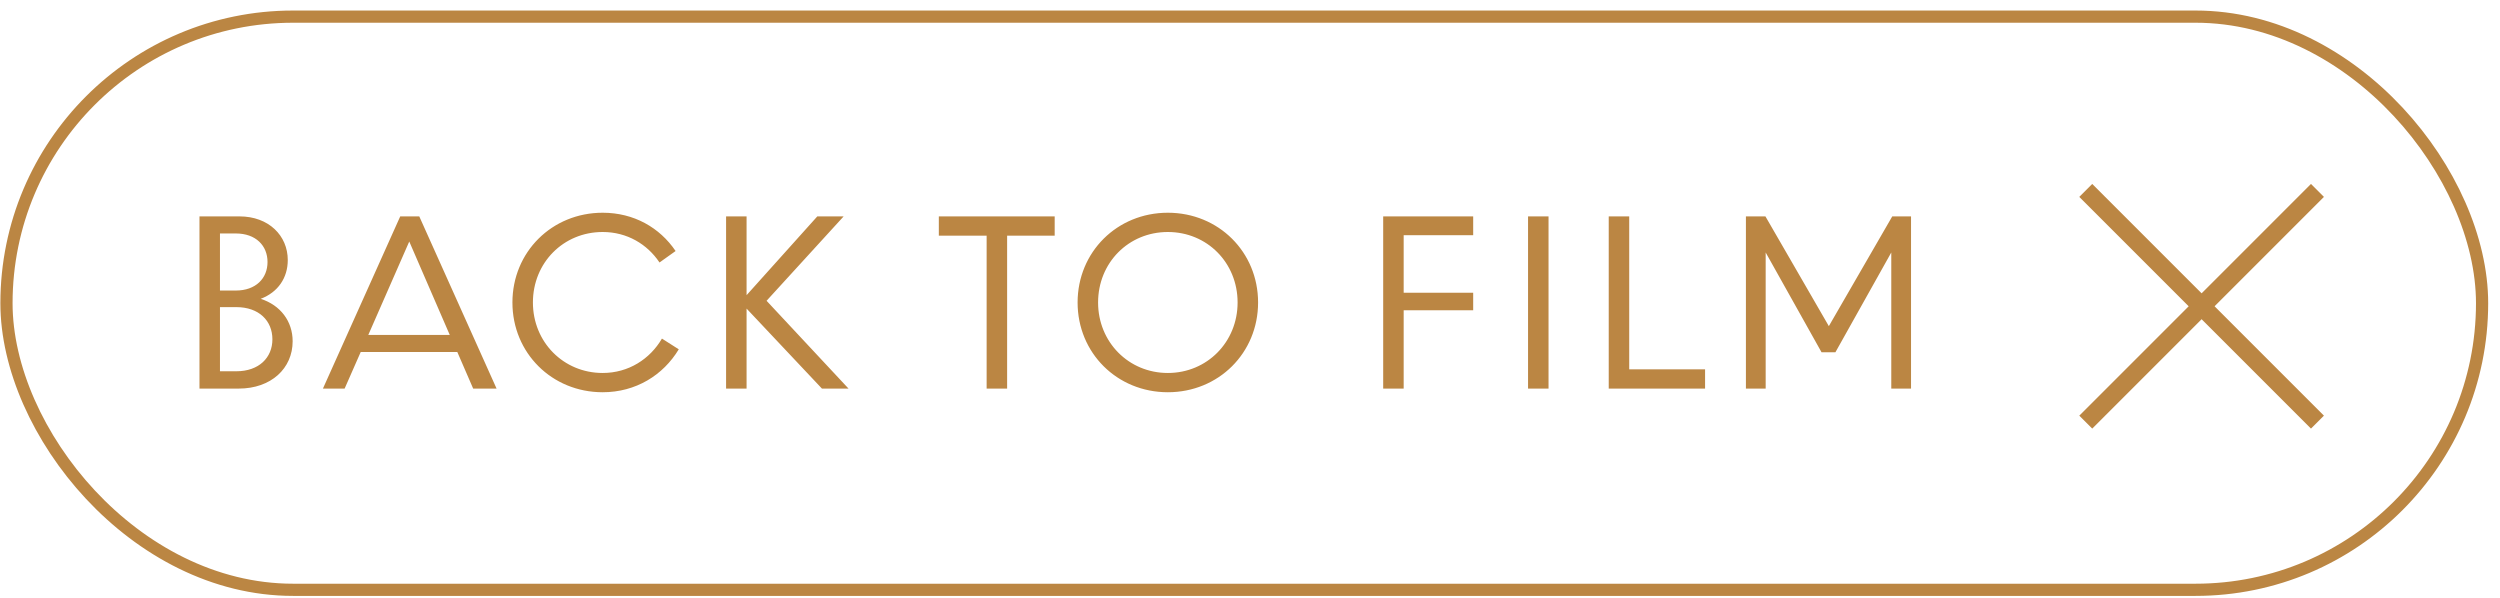 <svg width="205" height="49" viewBox="0 0 205 49" fill="none" xmlns="http://www.w3.org/2000/svg">
<path d="M190.031 15.614L171.032 34.614" stroke="#BB8643" stroke-width="1.5"/>
<path d="M190.031 34.614L171.032 15.615" stroke="#BB8643" stroke-width="1.5"/>
<rect x="0.531" y="1.364" width="203" height="47" rx="23.5" stroke="#BB8643"/>
<path d="M16.357 31.864V17.744H19.637C22.037 17.744 23.597 19.324 23.597 21.324C23.597 22.784 22.797 23.964 21.377 24.504C22.997 25.024 23.997 26.344 23.997 27.984C23.997 30.204 22.237 31.864 19.577 31.864H16.357ZM18.037 30.444H19.377C21.237 30.444 22.337 29.324 22.337 27.824C22.337 26.304 21.237 25.184 19.377 25.184H18.037V30.444ZM18.037 23.824H19.337C20.977 23.824 21.937 22.824 21.937 21.484C21.937 20.144 20.977 19.144 19.337 19.144H18.037V23.824ZM26.48 31.864L32.819 17.744H34.38L40.719 31.864H38.8L37.499 28.864H29.579L28.259 31.864H26.48ZM30.2 27.464H36.88L33.559 19.804L30.2 27.464ZM49.419 32.164C45.259 32.164 42.019 28.944 42.019 24.804C42.019 20.664 45.259 17.444 49.419 17.444C51.979 17.444 54.099 18.664 55.399 20.584L54.079 21.524C53.079 20.024 51.419 19.024 49.419 19.024C46.199 19.024 43.699 21.544 43.699 24.804C43.699 28.044 46.199 30.584 49.419 30.584C51.539 30.584 53.299 29.444 54.279 27.764L55.659 28.644C54.379 30.764 52.139 32.164 49.419 32.164ZM59.539 31.864V17.744H61.219V24.204L67.019 17.744H69.179L62.859 24.664L69.579 31.864H67.399L61.219 25.304V31.864H59.539ZM80.904 31.864V19.324H76.984V17.744H86.484V19.324H82.584V31.864H80.904ZM95.763 32.164C91.603 32.164 88.363 28.944 88.363 24.804C88.363 20.664 91.603 17.444 95.763 17.444C99.923 17.444 103.163 20.664 103.163 24.804C103.163 28.944 99.923 32.164 95.763 32.164ZM90.043 24.804C90.043 28.044 92.543 30.584 95.763 30.584C98.983 30.584 101.483 28.044 101.483 24.804C101.483 21.544 98.983 19.024 95.763 19.024C92.543 19.024 90.043 21.544 90.043 24.804ZM113.421 31.864V17.744H120.801V19.284H115.101V24.004H120.801V25.444H115.101V31.864H113.421ZM125.3 31.864V17.744H126.98V31.864H125.3ZM131.916 31.864V17.744H133.596V30.284H139.816V31.864H131.916ZM143.165 31.864V17.744H144.765L149.965 26.744L155.165 17.744H156.705V31.864H155.085V20.704L150.505 28.884H149.365L144.785 20.704V31.864H143.165Z" fill="#BB8643"/>
</svg>
